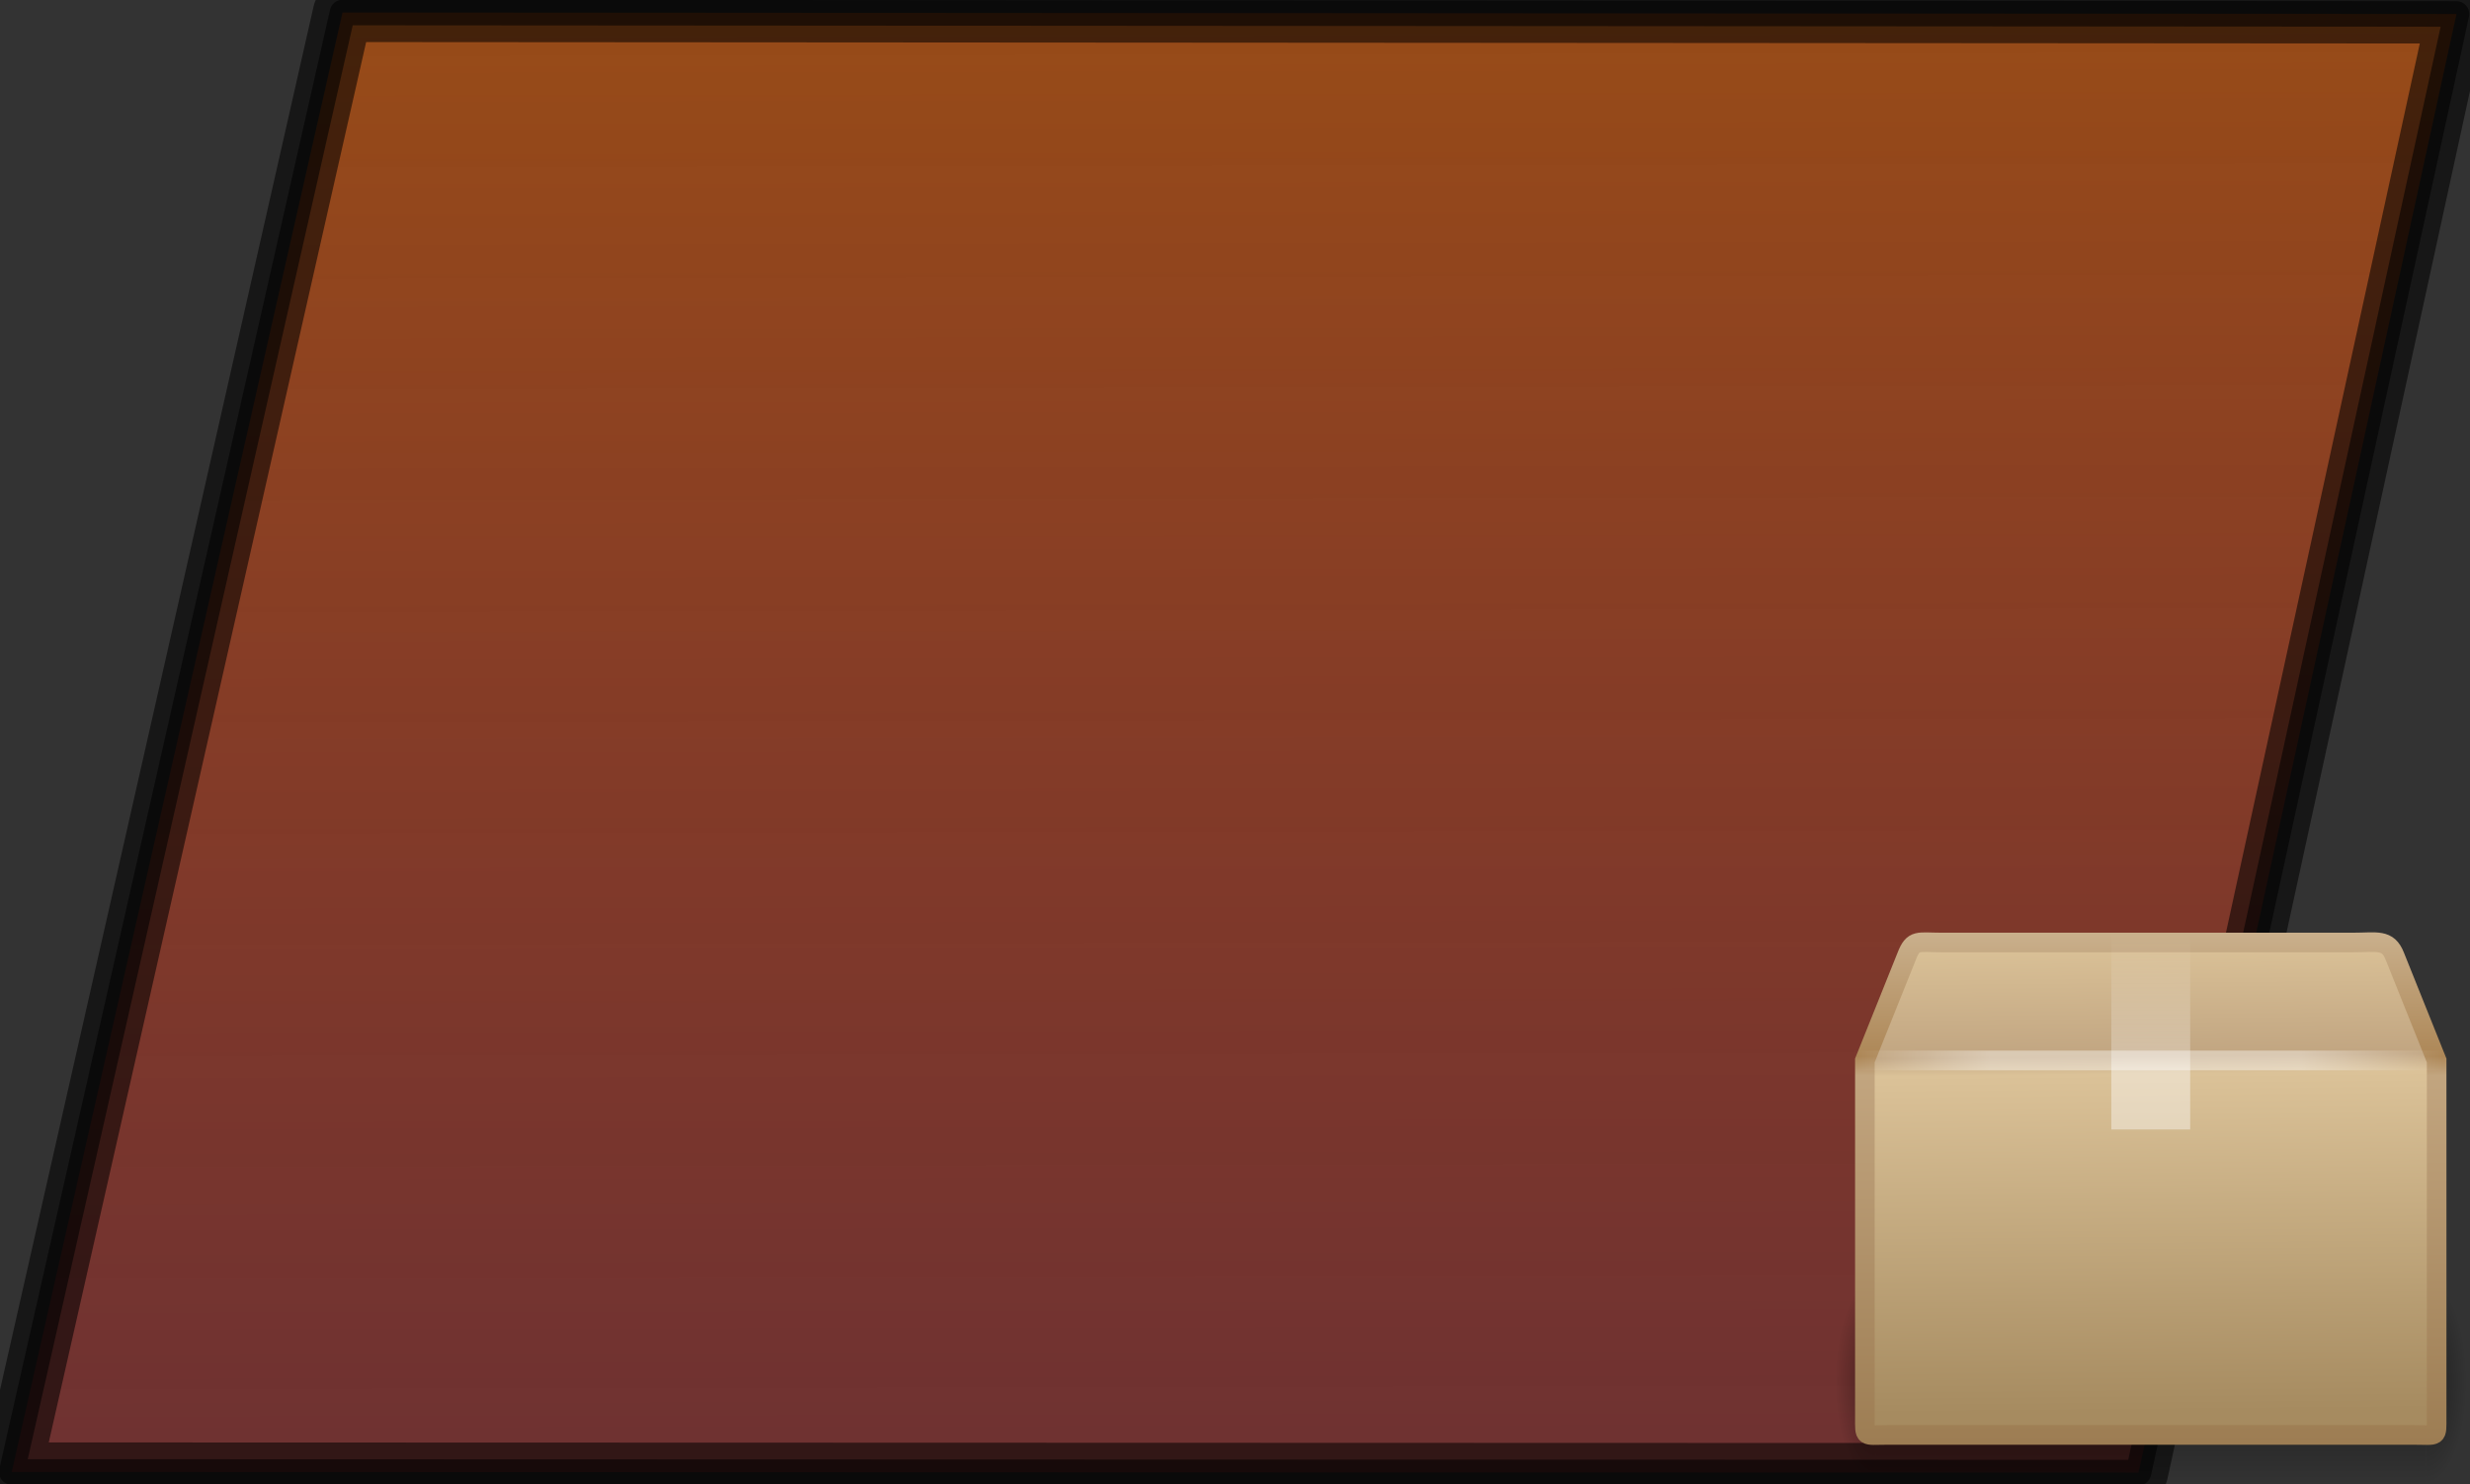 <?xml version="1.0" encoding="UTF-8" standalone="no"?>
<!-- Created with Inkscape (http://www.inkscape.org/) -->

<svg
   xmlns:dc="http://purl.org/dc/elements/1.1/"
   xmlns:cc="http://creativecommons.org/ns#"
   xmlns:rdf="http://www.w3.org/1999/02/22-rdf-syntax-ns#"
   xmlns:svg="http://www.w3.org/2000/svg"
   xmlns="http://www.w3.org/2000/svg"
   xmlns:xlink="http://www.w3.org/1999/xlink"
   xmlns:sodipodi="http://sodipodi.sourceforge.net/DTD/sodipodi-0.dtd"
   xmlns:inkscape="http://www.inkscape.org/namespaces/inkscape"
   version="1.0"
   width="125.287"
   height="75.29"
   id="svg2"
   inkscape:version="0.48.1 r9760"
   sodipodi:docname="gzipfile-output.svg">
  <rect width="100%" height="100%" fill="#333333" stroke="none"/>
  <sodipodi:namedview
     pagecolor="#ffffff"
     bordercolor="#666666"
     borderopacity="1"
     objecttolerance="10"
     gridtolerance="10"
     guidetolerance="10"
     inkscape:pageopacity="0"
     inkscape:pageshadow="2"
     inkscape:window-width="1214"
     inkscape:window-height="776"
     id="namedview11"
     showgrid="false"
     inkscape:zoom="3.1367223"
     inkscape:cx="136.11877"
     inkscape:cy="4.7004809"
     inkscape:window-x="66"
     inkscape:window-y="24"
     inkscape:window-maximized="1"
     inkscape:current-layer="svg2"
     fit-margin-top="0"
     fit-margin-left="0"
     fit-margin-right="0"
     fit-margin-bottom="0" />
  <defs
     id="defs4">
    <inkscape:perspective
       sodipodi:type="inkscape:persp3d"
       inkscape:vp_x="0 : 37.618885 : 1"
       inkscape:vp_y="0 : 1000 : 0"
       inkscape:vp_z="125.52535 : 37.618885 : 1"
       inkscape:persp3d-origin="62.762676 : 25.079257 : 1"
       id="perspective15" />
    <linearGradient
       id="linearGradient3155">
      <stop
         id="stop3157"
         style="stop-color:#eb6000;stop-opacity:1"
         offset="0" />
      <stop
         id="stop3159"
         style="stop-color:#ff2e2e;stop-opacity:0.522;"
         offset="1" />
    </linearGradient>
    <linearGradient
       x1="238.571"
       y1="303.791"
       x2="238.571"
       y2="149.505"
       id="linearGradient3165"
       xlink:href="#linearGradient3155"
       gradientUnits="userSpaceOnUse"
       gradientTransform="matrix(0.565,0,0,0.477,-324.799,-307.362)" />
    <linearGradient
       x1="238.571"
       y1="303.791"
       x2="238.571"
       y2="149.505"
       id="linearGradient3611"
       xlink:href="#linearGradient3155"
       gradientUnits="userSpaceOnUse"
       gradientTransform="matrix(0.565,0,0,-0.477,55.369,307.362)" />
    <linearGradient
       inkscape:collect="always"
       xlink:href="#linearGradient3155"
       id="linearGradient3599"
       x1="195.227"
       y1="161.826"
       x2="195.143"
       y2="237.064"
       gradientUnits="userSpaceOnUse" />
    <linearGradient
       inkscape:collect="always"
       xlink:href="#linearGradient3155"
       id="linearGradient2990"
       gradientUnits="userSpaceOnUse"
       x1="195.227"
       y1="161.826"
       x2="195.143"
       y2="237.064" />
    <linearGradient
       id="linearGradient3155-4">
      <stop
         id="stop3157-8"
         style="stop-color:#eb6000;stop-opacity:1"
         offset="0" />
      <stop
         id="stop3159-7"
         style="stop-color:#ff2e2e;stop-opacity:0.522;"
         offset="1" />
    </linearGradient>
    <linearGradient
       inkscape:collect="always"
       xlink:href="#linearGradient3155-4"
       id="linearGradient2990-0"
       gradientUnits="userSpaceOnUse"
       x1="195.227"
       y1="161.826"
       x2="195.143"
       y2="237.064" />
    <linearGradient
       id="linearGradient3007">
      <stop
         id="stop3009"
         style="stop-color:#eb6000;stop-opacity:1"
         offset="0" />
      <stop
         id="stop3011"
         style="stop-color:#ff2e2e;stop-opacity:0.522;"
         offset="1" />
    </linearGradient>
    <radialGradient
       id="radialGradient2903"
       xlink:href="#linearGradient3681"
       gradientUnits="userSpaceOnUse"
       cy="41.5"
       cx="5"
       gradientTransform="matrix(0.594,0,0,1.537,-6.66,-103.94)"
       r="5" />
    <linearGradient
       id="linearGradient3681">
      <stop
         id="stop3683"
         offset="0" />
      <stop
         id="stop3685"
         style="stop-opacity:0"
         offset="1" />
    </linearGradient>
    <linearGradient
       id="linearGradient2905"
       y2="35"
       gradientUnits="userSpaceOnUse"
       x2="17.554"
       gradientTransform="matrix(1.757,0,0,1.397,-17.394,-16.412)"
       y1="46"
       x1="17.554">
      <stop
         id="stop3705"
         style="stop-opacity:0"
         offset="0" />
      <stop
         id="stop3711"
         offset=".5" />
      <stop
         id="stop3707"
         style="stop-opacity:0"
         offset="1" />
    </linearGradient>
    <radialGradient
       id="radialGradient2983"
       xlink:href="#linearGradient3681"
       gradientUnits="userSpaceOnUse"
       cy="41.5"
       cx="5"
       gradientTransform="matrix(0.594,0,0,1.537,41.141,-103.94)"
       r="5" />
    <linearGradient
       id="linearGradient3419">
      <stop
         id="stop3421"
         offset="0" />
      <stop
         id="stop3423"
         style="stop-opacity:0"
         offset="1" />
    </linearGradient>
    <linearGradient
       id="linearGradient2895"
       y2="37.277"
       gradientUnits="userSpaceOnUse"
       x2="24.997"
       gradientTransform="matrix(0.907,0,0,1.081,-5.269,-11.995)"
       y1="15.378"
       x1="24.823">
      <stop
         id="stop3201"
         style="stop-color:#dac197"
         offset="0" />
      <stop
         id="stop3203"
         style="stop-color:#c1a581"
         offset=".239" />
      <stop
         id="stop3205"
         style="stop-color:#dbc298"
         offset=".276" />
      <stop
         id="stop3207"
         style="stop-color:#a68b60"
         offset="1" />
    </linearGradient>
    <linearGradient
       id="linearGradient2897"
       y2="45.042"
       gradientUnits="userSpaceOnUse"
       x2="15.464"
       gradientTransform="matrix(0.707,0,0,0.694,-0.976,-1.383)"
       y1="7.976"
       x1="15.464">
      <stop
         id="stop3297"
         style="stop-color:#c9af8b"
         offset="0" />
      <stop
         id="stop3299"
         style="stop-color:#ad8757"
         offset=".239" />
      <stop
         id="stop3301"
         style="stop-color:#c2a57f"
         offset=".276" />
      <stop
         id="stop3303"
         style="stop-color:#9d7d53"
         offset="1" />
    </linearGradient>
    <linearGradient
       id="linearGradient2892"
       y2="45.934"
       gradientUnits="userSpaceOnUse"
       x2="43.007"
       gradientTransform="matrix(0.907,0,0,0.815,-5.269,-5.064)"
       y1="30.555"
       x1="23.452">
      <stop
         id="stop4561"
         style="stop-color:#fff;stop-opacity:0"
         offset="0" />
      <stop
         id="stop4563"
         style="stop-color:#fff;stop-opacity:0"
         offset="1" />
    </linearGradient>
    <linearGradient
       id="linearGradient2889"
       y2="8"
       gradientUnits="userSpaceOnUse"
       x2="26"
       gradientTransform="matrix(1,0,0,0.714,-8,-1.714)"
       y1="22"
       x1="26">
      <stop
         id="stop2911"
         style="stop-color:#fff"
         offset="0" />
      <stop
         id="stop2913"
         style="stop-color:#fff"
         offset=".302" />
      <stop
         id="stop2915"
         style="stop-color:#fff;stop-opacity:.69"
         offset=".397" />
      <stop
         id="stop2917"
         style="stop-color:#fff;stop-opacity:0"
         offset="1" />
    </linearGradient>
    <linearGradient
       y2="17.5"
       x2="3.005"
       y1="17.5"
       x1="44.995"
       spreadMethod="reflect"
       gradientTransform="matrix(0.707,0,0,0.694,-0.98,-1.645)"
       gradientUnits="userSpaceOnUse"
       id="linearGradient3117"
       xlink:href="#linearGradient2886"
       inkscape:collect="always" />
    <linearGradient
       id="linearGradient2886"
       y2="17.5"
       spreadMethod="reflect"
       gradientUnits="userSpaceOnUse"
       x2="3.005"
       gradientTransform="matrix(0.707,0,0,0.694,-0.98,-1.645)"
       y1="17.5"
       x1="44.995">
      <stop
         id="stop3277"
         style="stop-color:#fff;stop-opacity:0"
         offset="0" />
      <stop
         id="stop3283"
         style="stop-color:#fff"
         offset=".245" />
      <stop
         id="stop3285"
         style="stop-color:#fff"
         offset=".773" />
      <stop
         id="stop3279"
         style="stop-color:#fff;stop-opacity:0"
         offset="1" />
    </linearGradient>
    <linearGradient
       y2="17.5"
       x2="3.005"
       y1="17.5"
       x1="44.995"
       spreadMethod="reflect"
       gradientTransform="matrix(0.707,0,0,0.694,-0.98,-1.645)"
       gradientUnits="userSpaceOnUse"
       id="linearGradient3458"
       xlink:href="#linearGradient2886"
       inkscape:collect="always" />
  </defs>
  <g
     transform="matrix(1,-0.003,0.003,1,-128.083,-161.011)"
     id="default"
     style="fill:url(#linearGradient3599);fill-opacity:1"
     inkscape:label="#layer1">
    <path
       d="m 127.97,236.058 107.877,0.357 16.351,-73.94 -107.227,-0.395 z"
       id="rect2383"
       style="opacity:0.548;fill:url(#linearGradient2990);fill-opacity:1;stroke:#000000;stroke-width:1.297;stroke-linejoin:round;stroke-miterlimit:4;stroke-opacity:1"
       inkscape:connector-curvature="0"
       sodipodi:nodetypes="ccccc" />
  </g>
  <g
     transform="matrix(1,-0.003,0.003,1,-128.083,-161.011)"
     id="start"
     style="fill:none;fill-opacity:1;stroke:#000000;stroke-opacity:1;stroke-width:3;stroke-miterlimit:4;stroke-dasharray:none"
     inkscape:label="#layer1">
    <path
       d="m 127.97,236.058 107.877,0.357 16.351,-73.94 -107.227,-0.395 z"
       id="rect2383-6"
       style="opacity:0.548;fill:none;fill-opacity:1;stroke:#000000;stroke-width:3;stroke-linejoin:round;stroke-miterlimit:4;stroke-opacity:1;stroke-dasharray:none"
       inkscape:connector-curvature="0"
       sodipodi:nodetypes="ccccc" />
  </g>
  <g
     transform="translate(93.094,43.29)"
     id="layer1-9">
    <g
       id="g3305"
       style="opacity:0.4"
       transform="matrix(0.691,0,0,0.678,-0.504,-0.449)">
      <rect
         id="rect2484"
         style="fill:url(#radialGradient2903)"
         transform="scale(-1,-1)"
         height="15.367"
         width="2.96"
         y="-47.848"
         x="-3.69" />
      <rect
         id="rect2486"
         style="fill:url(#linearGradient2905)"
         height="15.367"
         width="40.412"
         y="32.482"
         x="3.69" />
      <rect
         id="rect3444"
         style="fill:url(#radialGradient2983)"
         transform="scale(1,-1)"
         height="15.367"
         width="2.96"
         y="-47.848"
         x="44.11" />
    </g>
    <path
       inkscape:connector-curvature="0"
       id="path2488"
       style="fill:url(#linearGradient2895);stroke:url(#linearGradient2897);stroke-width:0.994;stroke-linecap:round;display:block"
       d="m 5.398,4.516 h 20.864 c 1.218,0 1.766,-0.199 2.116,0.694 l 2.123,5.29 v 18.081 c 0,1.078 0.073,0.913 -1.145,0.913 H 2.644 c -1.218,0 -1.145,0.165 -1.145,-0.913 v -18.081 l 2.123,-5.29 C 3.962,4.335 4.18,4.516 5.398,4.516 z" />
    <path
       inkscape:connector-curvature="0"
       id="path2490"
       style="opacity:0.505;fill:none;stroke:url(#linearGradient2892);stroke-width:0.742;display:block"
       d="m 6.061,5.219 h 19.56 c 1.142,0 1.849,0.386 2.327,1.448 l 1.647,4.455 v 16.063 c 0,1.014 -0.579,1.524 -1.721,1.524 h -23.86 c -1.142,0 -1.608,-0.561 -1.608,-1.575 V 11.122 L 4,6.571 C 4.319,5.749 4.92,5.219 6.062,5.219 z" />
    <path
       inkscape:connector-curvature="0"
       id="rect3326"
       style="opacity:0.4;fill:url(#linearGradient2889)"
       d="m 14,4 h 4 V 14 H 16.819 15.609 14.636 14 V 4 z" />
    <path
       inkscape:connector-curvature="0"
       id="path3273"
       style="opacity:0.4;fill:none;stroke:url(#linearGradient3458);stroke-width:1px;stroke-linecap:square"
       d="m 1.5,10.5 h 29" />
  </g>
</svg>
